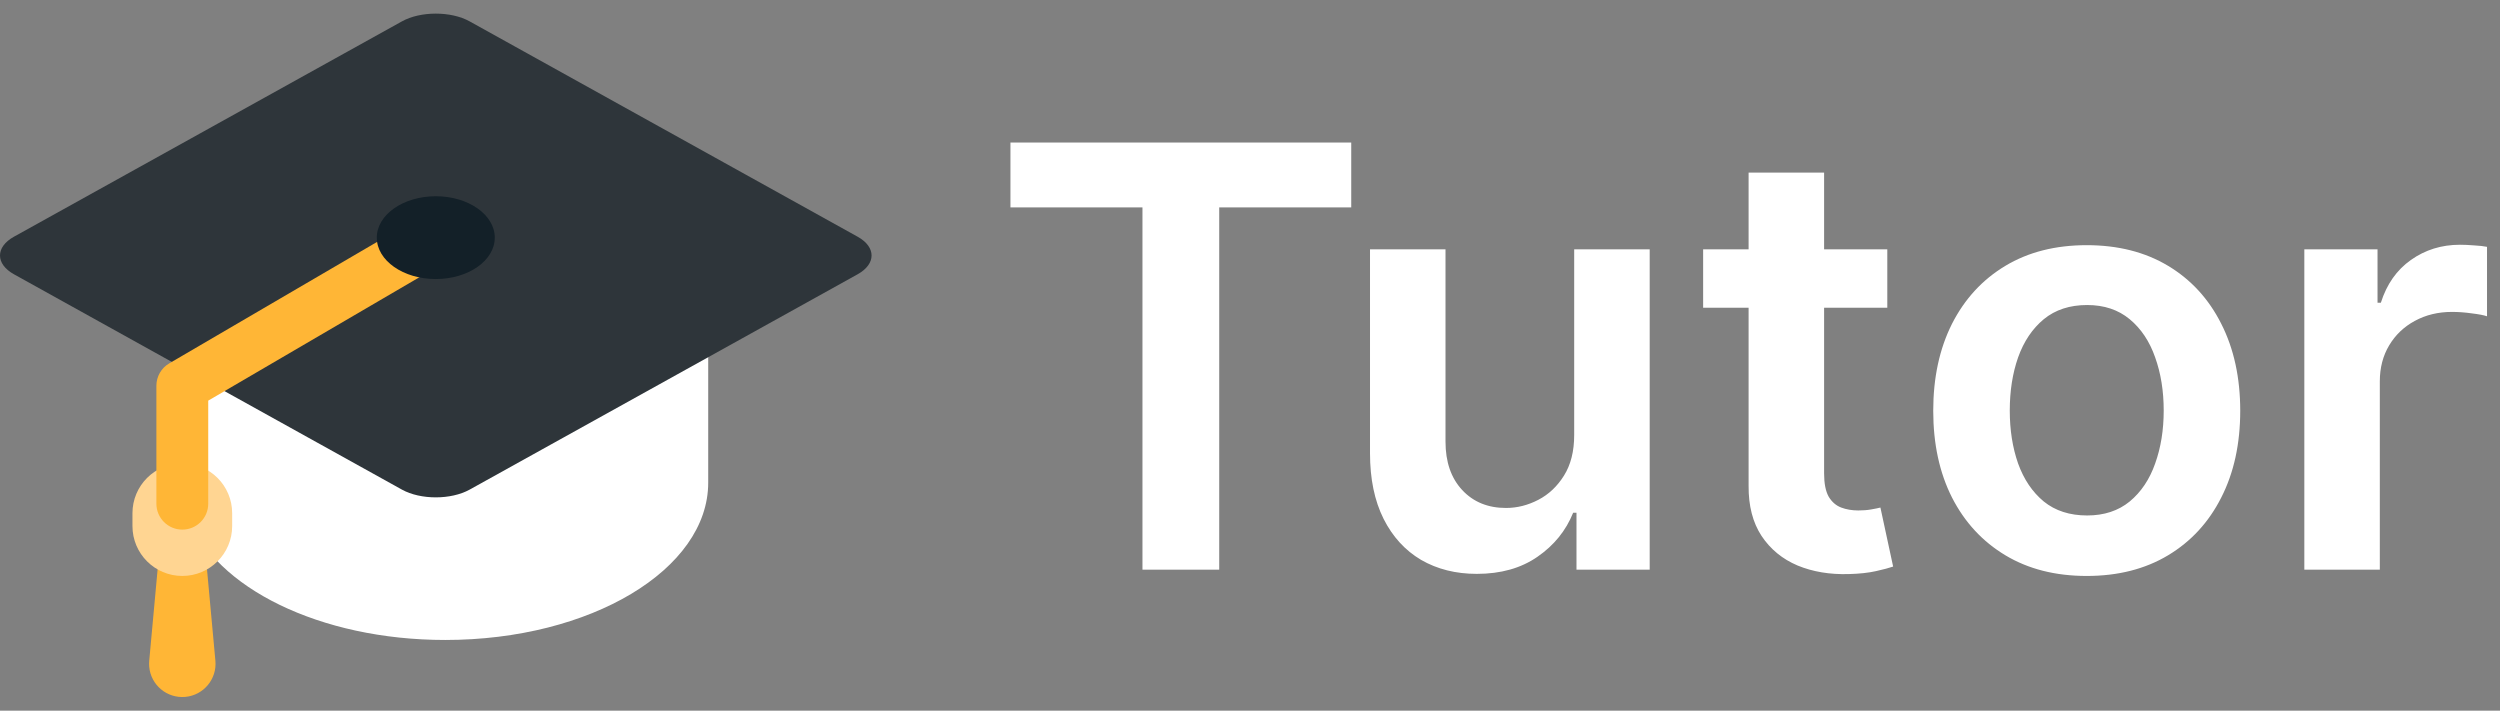 <svg width="1277" height="363" viewBox="0 0 1277 363" fill="none" xmlns="http://www.w3.org/2000/svg">
<rect x="0" y="0" width="1277" height="363" fill="#808080" stroke="none"/>
<path d="M361.754 246.545V246.547C361.754 290.924 301.62 326.899 227.439 326.899C163.31 326.899 109.694 300.009 96.339 264.052L90.515 262.653V252.565L87.907 251.394C81.963 248.728 81.963 244.364 87.907 241.697L90.515 240.526V151.066L171.425 173.502C188.474 168.815 207.445 166.197 227.439 166.197C248.67 166.197 268.746 169.148 286.596 174.396L361.754 156.333V246.545Z" fill="white"/>
<path d="M105.5 288.287L110.023 337.52C110.881 346.853 104.009 355.114 94.675 355.972C85.341 356.829 77.081 349.958 76.223 340.624C76.134 339.591 76.134 338.552 76.223 337.519L80.746 288.286C81.374 281.45 87.424 276.418 94.26 277.046C100.324 277.604 104.967 282.433 105.5 288.287Z" fill="#FFB636"/>
<path d="M205.316 250.097L7.13 140.099C-2.377 134.822 -2.377 126.188 7.13 120.911L205.316 10.914C214.823 5.637 230.381 5.637 239.888 10.914L438.073 120.911C447.58 126.188 447.58 134.823 438.073 140.1L239.889 250.097C230.381 255.374 214.823 255.374 205.316 250.097Z" fill="#2E353A"/>
<path d="M93.125 294.193C79.061 294.193 67.66 282.792 67.66 268.727V262.141C67.66 248.078 79.061 236.676 93.125 236.676C107.188 236.676 118.59 248.077 118.59 262.141V268.727C118.59 282.792 107.188 294.193 93.125 294.193Z" fill="#FFD592"/>
<path d="M93.125 270.528C85.811 270.528 79.883 264.599 79.883 257.286V197.044C79.883 192.339 82.381 187.986 86.444 185.611L215.921 109.954C222.235 106.264 230.345 108.392 234.035 114.707C237.724 121.021 235.597 129.131 229.283 132.82L106.367 204.644V257.287C106.367 264.599 100.437 270.528 93.125 270.528Z" fill="#FFB636"/>
<path d="M252.735 121.387C252.735 133.067 239.243 142.535 222.6 142.535C205.957 142.535 192.465 133.067 192.465 121.387C192.465 109.706 205.957 100.238 222.6 100.238C239.243 100.238 252.735 109.706 252.735 121.387Z" fill="#132028"/>
<path d="M516.135 105.95V72.818H690.212V105.95H622.776V291H583.571V105.95H516.135ZM804.097 222.179V127.364H842.662V291H805.268V261.916H803.564C799.871 271.078 793.798 278.571 785.347 284.395C776.966 290.219 766.632 293.131 754.345 293.131C743.621 293.131 734.139 290.751 725.901 285.993C717.733 281.163 711.341 274.168 706.724 265.006C702.108 255.773 699.8 244.622 699.8 231.554V127.364H738.365V225.588C738.365 235.957 741.206 244.196 746.888 250.304C752.57 256.412 760.027 259.466 769.26 259.466C774.942 259.466 780.446 258.081 785.773 255.311C791.099 252.541 795.467 248.422 798.876 242.953C802.357 237.413 804.097 230.489 804.097 222.179ZM964.031 127.364V157.193H869.961V127.364H964.031ZM893.186 88.159H931.751V241.781C931.751 246.966 932.532 250.943 934.095 253.713C935.728 256.412 937.859 258.259 940.487 259.253C943.115 260.247 946.027 260.744 949.223 260.744C951.637 260.744 953.839 260.567 955.828 260.212C957.887 259.857 959.45 259.537 960.515 259.253L967.014 289.402C964.954 290.112 962.007 290.893 958.172 291.746C954.407 292.598 949.791 293.095 944.322 293.237C934.663 293.521 925.963 292.065 918.221 288.869C910.48 285.602 904.336 280.56 899.791 273.741C895.316 266.923 893.115 258.401 893.186 248.173V88.159ZM1065.9 294.196C1049.92 294.196 1036.07 290.68 1024.36 283.649C1012.64 276.618 1003.55 266.781 997.083 254.139C990.691 241.497 987.495 226.724 987.495 209.821C987.495 192.918 990.691 178.109 997.083 165.396C1003.55 152.683 1012.64 142.811 1024.36 135.78C1036.07 128.749 1049.92 125.233 1065.9 125.233C1081.88 125.233 1095.73 128.749 1107.45 135.78C1119.17 142.811 1128.23 152.683 1134.62 165.396C1141.08 178.109 1144.31 192.918 1144.31 209.821C1144.31 226.724 1141.08 241.497 1134.62 254.139C1128.23 266.781 1119.17 276.618 1107.45 283.649C1095.73 290.68 1081.88 294.196 1065.9 294.196ZM1066.12 263.301C1074.78 263.301 1082.03 260.922 1087.85 256.163C1093.67 251.334 1098.01 244.871 1100.85 236.774C1103.76 228.678 1105.22 219.658 1105.22 209.714C1105.22 199.7 1103.76 190.645 1100.85 182.548C1098.01 174.381 1093.67 167.882 1087.85 163.053C1082.03 158.223 1074.78 155.808 1066.12 155.808C1057.24 155.808 1049.85 158.223 1043.96 163.053C1038.13 167.882 1033.77 174.381 1030.85 182.548C1028.01 190.645 1026.59 199.7 1026.59 209.714C1026.59 219.658 1028.01 228.678 1030.85 236.774C1033.77 244.871 1038.13 251.334 1043.96 256.163C1049.85 260.922 1057.24 263.301 1066.12 263.301ZM1177.05 291V127.364H1214.44V154.636H1216.14C1219.13 145.19 1224.24 137.911 1231.48 132.797C1238.8 127.612 1247.15 125.02 1256.52 125.02C1258.65 125.02 1261.03 125.126 1263.66 125.339C1266.36 125.482 1268.59 125.73 1270.37 126.085V161.561C1268.74 160.993 1266.14 160.496 1262.59 160.07C1259.11 159.572 1255.74 159.324 1252.47 159.324C1245.44 159.324 1239.12 160.851 1233.51 163.905C1227.97 166.888 1223.6 171.043 1220.41 176.369C1217.21 181.696 1215.61 187.839 1215.61 194.8V291H1177.05Z" fill="white"/>
</svg>

